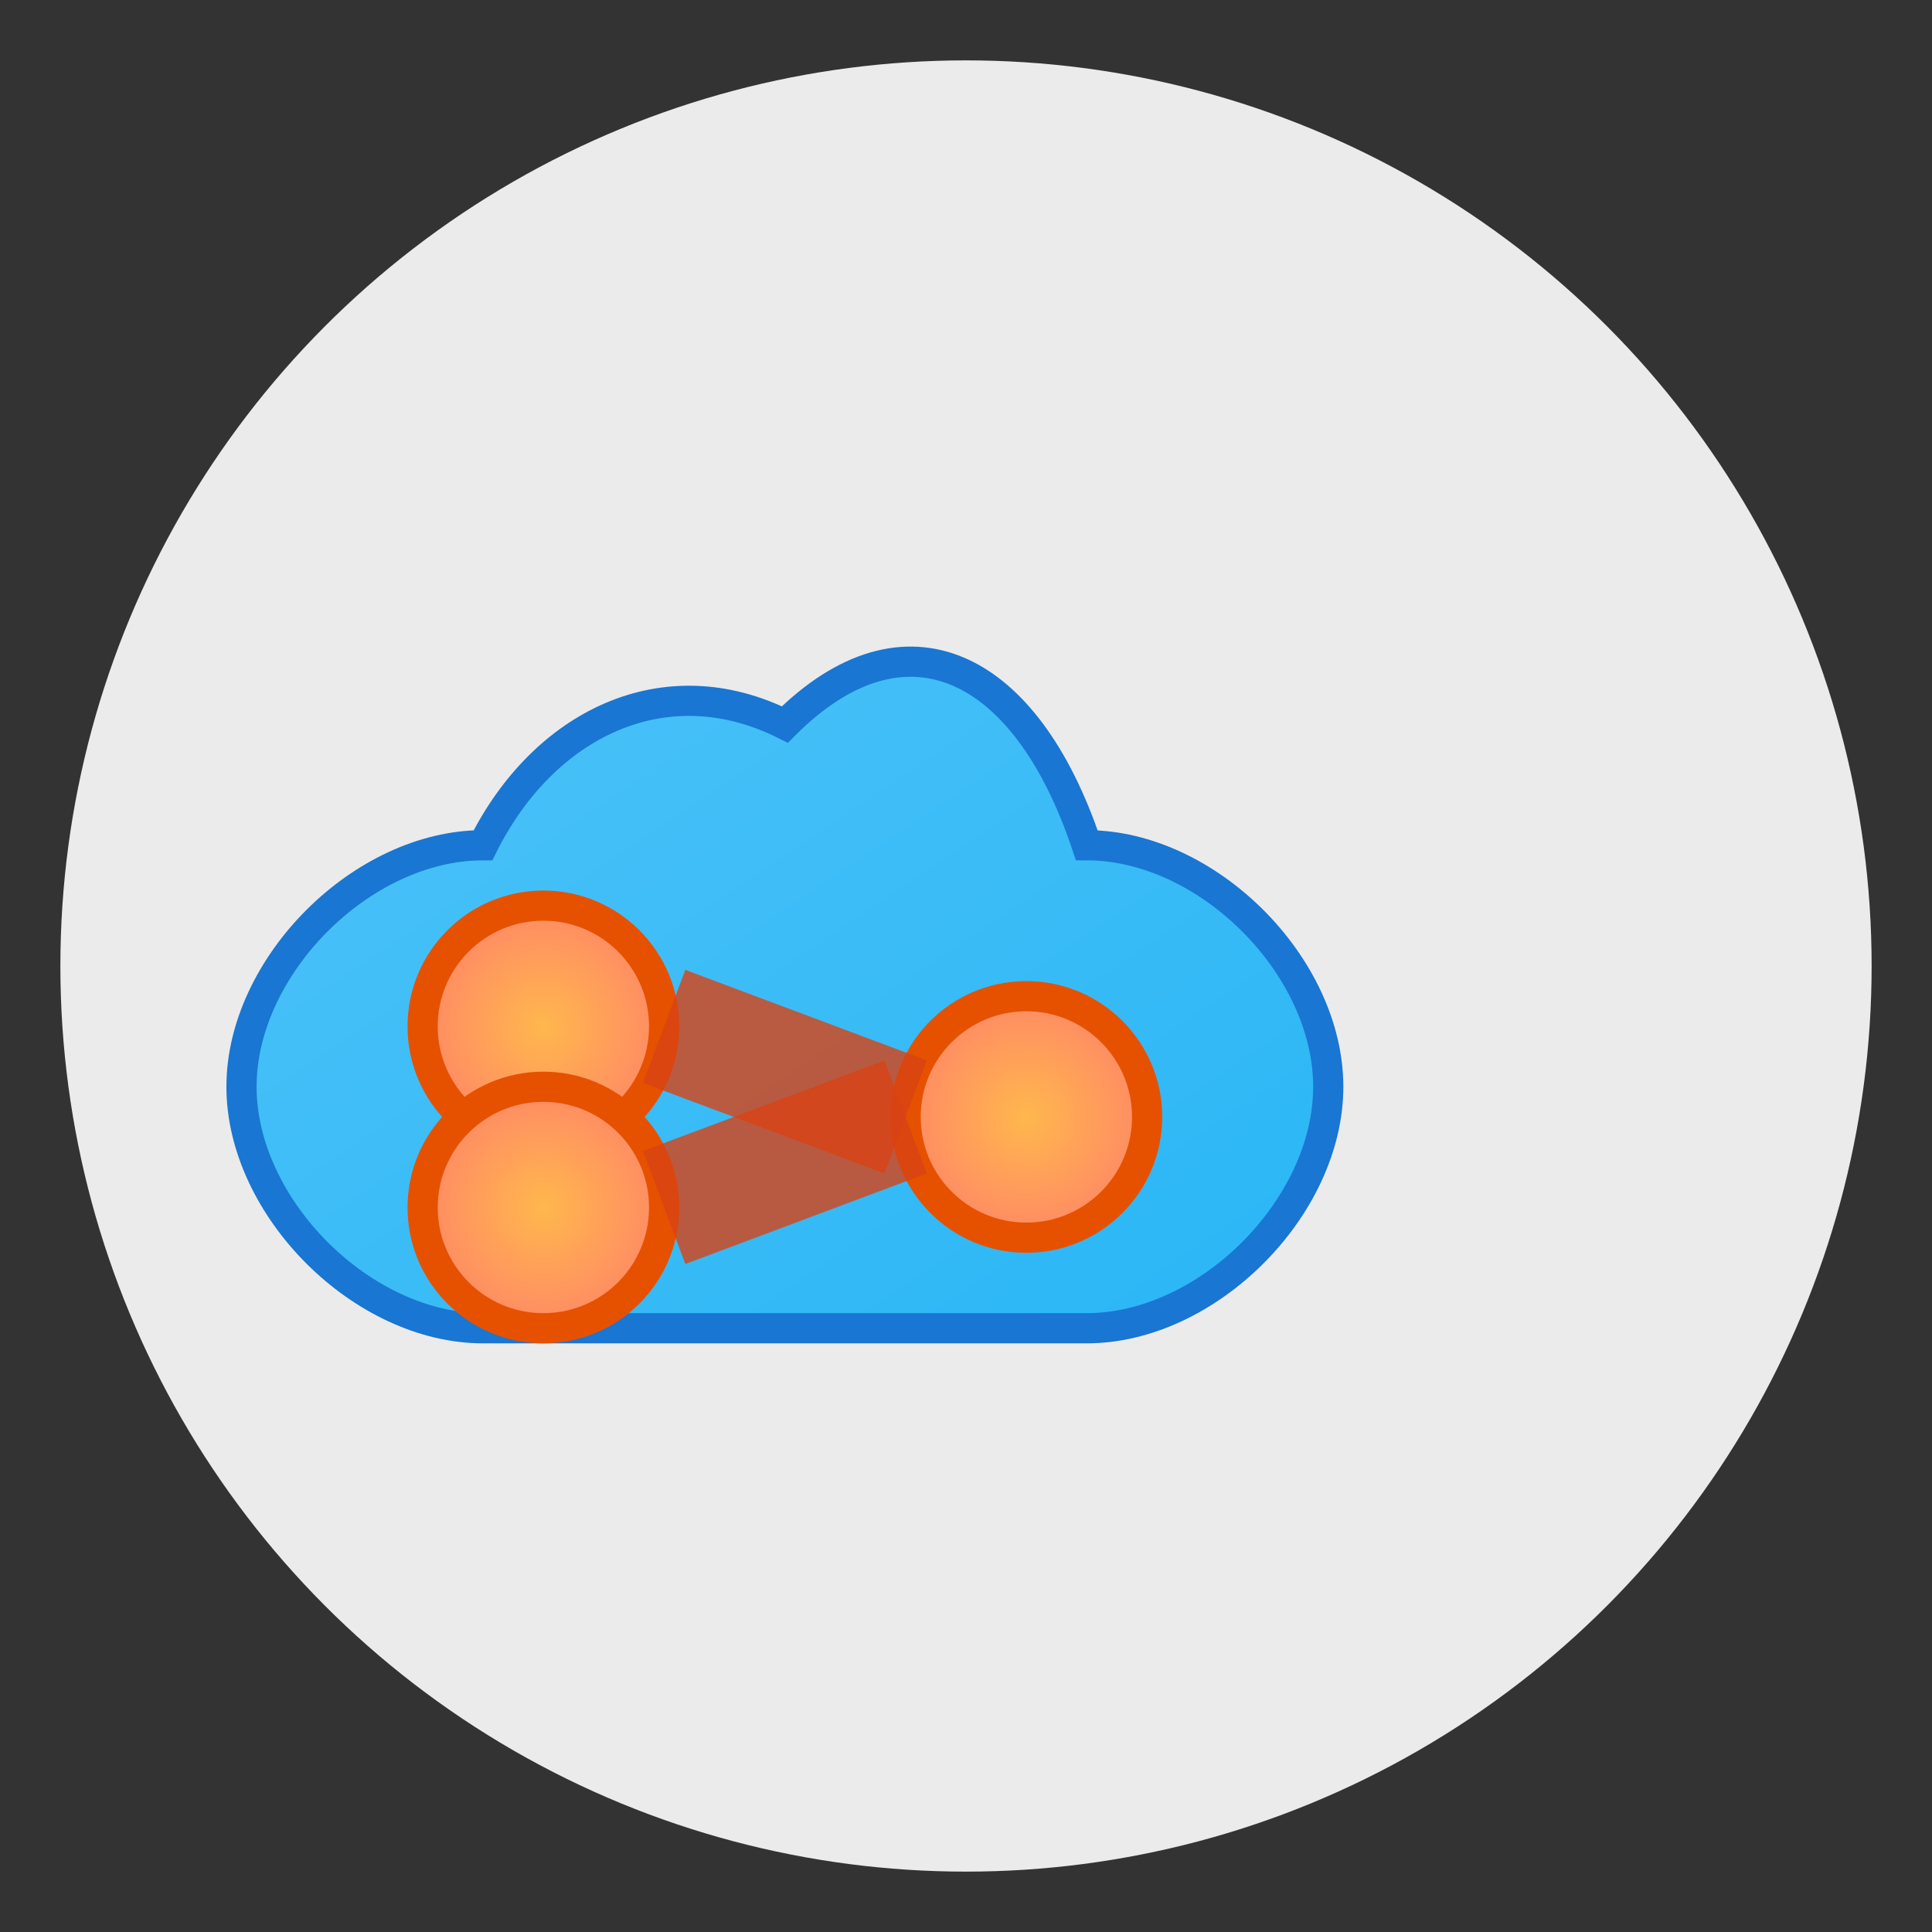 <svg viewBox="0 0 32 32" xmlns="http://www.w3.org/2000/svg" width="32" height="32">
  <rect x="0" y="0" width="32" height="32" fill="#333333" stroke="none"/>
  <defs>
    <!-- Gradient for the cloud -->
    <linearGradient id="cloudGradient" x1="0%" y1="0%" x2="100%" y2="100%">
      <stop offset="0%" style="stop-color:#4FC3F7;stop-opacity:1" />
      <stop offset="100%" style="stop-color:#29B6F6;stop-opacity:1" />
    </linearGradient>
    
    <!-- Gradient for the neural network nodes -->
    <radialGradient id="nodeGradient" cx="50%" cy="50%" r="50%">
      <stop offset="0%" style="stop-color:#FFB74D;stop-opacity:1" />
      <stop offset="100%" style="stop-color:#FF8A65;stop-opacity:1" />
    </radialGradient>
  </defs>
  
  <!-- Background circle for better visibility -->
  <circle cx="16" cy="16" r="15" fill="#ffffff" opacity="0.9"/>
  
  <!-- Simplified cloud shape - more prominent -->
  <path d="M8 22 C6 22, 4 20, 4 18 C4 16, 6 14, 8 14 C9 12, 11 11, 13 12 C15 10, 17 11, 18 14 C20 14, 22 16, 22 18 C22 20, 20 22, 18 22 Z" 
        fill="url(#cloudGradient)" stroke="#1976D2" stroke-width="0.5"/>
  
  <!-- Simplified neural network - fewer nodes, bigger size -->
  <!-- Input nodes -->
  <circle cx="9" cy="17" r="2" fill="url(#nodeGradient)" stroke="#E65100" stroke-width="0.5"/>
  <circle cx="9" cy="20" r="2" fill="url(#nodeGradient)" stroke="#E65100" stroke-width="0.5"/>
  
  <!-- Output node -->
  <circle cx="17" cy="18.5" r="2" fill="url(#nodeGradient)" stroke="#E65100" stroke-width="0.5"/>
  
  <!-- Connections - thicker for visibility -->
  <line x1="11" y1="17" x2="15" y2="18.5" stroke="#D84315" stroke-width="2" opacity="0.8"/>
  <line x1="11" y1="20" x2="15" y2="18.5" stroke="#D84315" stroke-width="2" opacity="0.8"/>
</svg>